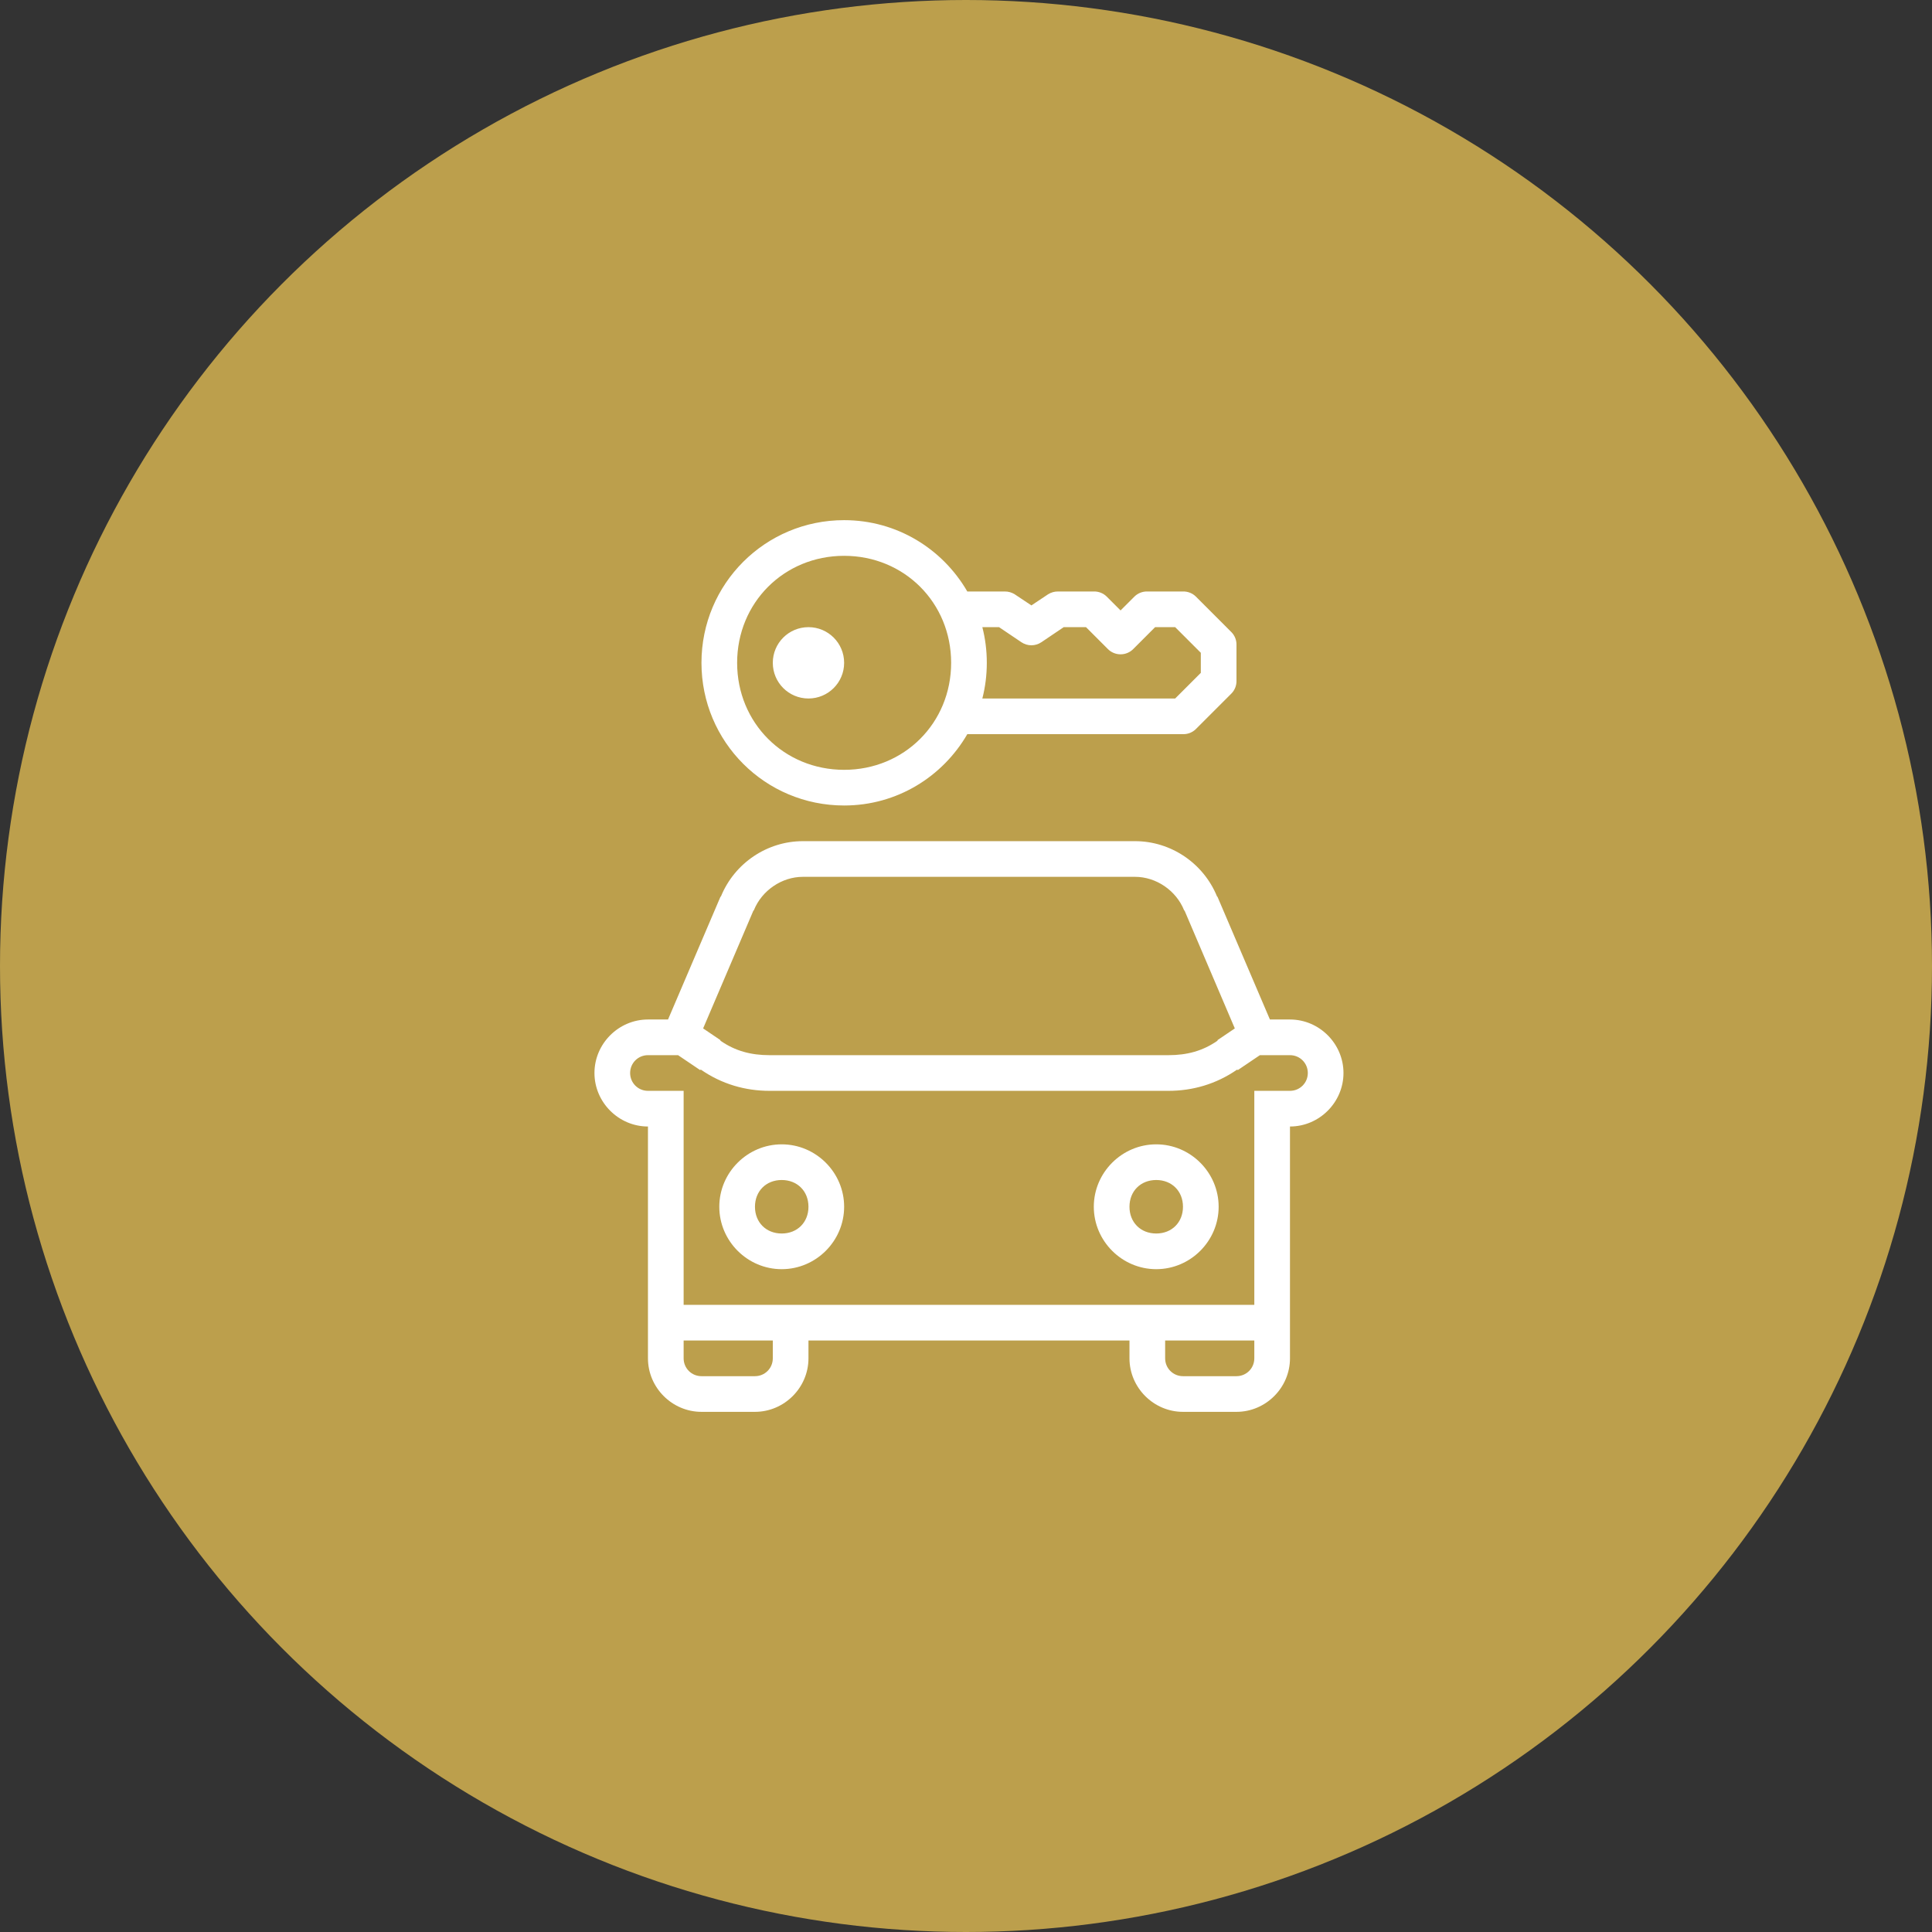 <svg xmlns="http://www.w3.org/2000/svg" width="130" height="130" viewBox="0 0 130 130" fill="none"><rect x="0" y="0" width="130" height="130" fill="#333333" stroke="none"/><circle cx="65" cy="65" r="65" fill="#BC9F4C"></circle><path d="M56.8 35C51.484 35 47.2 39.284 47.2 44.6C47.2 49.916 51.484 54.2 56.8 54.2C60.358 54.2 63.428 52.264 65.088 49.4H79.6C79.919 49.409 80.233 49.288 80.463 49.062L82.862 46.663C83.088 46.433 83.209 46.119 83.2 45.8V43.4C83.209 43.081 83.088 42.767 82.862 42.538L80.463 40.138C80.233 39.913 79.919 39.791 79.6 39.8H77.2C76.881 39.791 76.567 39.913 76.338 40.138L75.4 41.075L74.463 40.138C74.233 39.913 73.919 39.791 73.6 39.8H71.2C70.961 39.795 70.727 39.861 70.525 39.987L69.4 40.737L68.275 39.987C68.073 39.861 67.839 39.795 67.6 39.8H65.088C63.428 36.936 60.358 35 56.8 35ZM56.8 37.4C60.845 37.4 64 40.555 64 44.6C64 48.645 60.845 51.8 56.8 51.8C52.755 51.8 49.6 48.645 49.6 44.6C49.6 40.555 52.755 37.4 56.8 37.4ZM54.4 42.2C53.073 42.2 52 43.273 52 44.6C52 45.927 53.073 47 54.4 47C55.727 47 56.8 45.927 56.8 44.6C56.8 43.273 55.727 42.2 54.4 42.2ZM66.1 42.2H67.225L68.725 43.212C69.133 43.489 69.667 43.489 70.075 43.212L71.575 42.2H73.075L74.537 43.663C74.763 43.897 75.077 44.028 75.4 44.028C75.723 44.028 76.037 43.897 76.263 43.663L77.725 42.2H79.075L80.8 43.925V45.275L79.075 47H66.1C66.297 46.231 66.4 45.43 66.4 44.6C66.4 43.77 66.297 42.969 66.1 42.2ZM54.025 56.6C51.625 56.6 49.431 58.072 48.513 60.312C48.508 60.331 48.48 60.331 48.475 60.35L44.95 68.6H43.6C41.627 68.6 40 70.227 40 72.2C40 74.173 41.627 75.8 43.6 75.8V91.4C43.6 93.373 45.227 95 47.2 95H50.8C52.773 95 54.4 93.373 54.4 91.4V90.2H76V91.4C76 93.373 77.627 95 79.6 95H83.2C85.173 95 86.8 93.373 86.8 91.4V75.8C88.773 75.8 90.4 74.173 90.4 72.2C90.4 70.227 88.773 68.6 86.8 68.6H85.45L81.925 60.35C81.92 60.331 81.892 60.331 81.888 60.312C80.969 58.072 78.775 56.6 76.375 56.6H54.025ZM54.025 59H76.375C77.795 59 79.141 59.919 79.675 61.25L79.713 61.288L83.088 69.2L81.925 69.987V70.025C80.931 70.719 79.867 71 78.625 71H51.775C50.533 71 49.469 70.719 48.475 70.025V69.987L47.312 69.2L50.688 61.288L50.725 61.25C51.259 59.919 52.605 59 54.025 59ZM43.6 71H45.625L47.125 72.013V71.975H47.163C48.564 72.945 50.148 73.4 51.775 73.4H78.625C80.252 73.4 81.836 72.945 83.237 71.975C83.247 71.97 83.266 71.98 83.275 71.975V72.013L84.775 71H86.8C87.466 71 88 71.534 88 72.2C88 72.866 87.466 73.4 86.8 73.4H84.4V87.8H46V73.4H43.6C42.934 73.4 42.4 72.866 42.4 72.2C42.4 71.534 42.934 71 43.6 71ZM52.6 77C50.294 77 48.4 78.894 48.4 81.2C48.4 83.506 50.294 85.4 52.6 85.4C54.906 85.4 56.8 83.506 56.8 81.2C56.8 78.894 54.906 77 52.6 77ZM77.8 77C75.494 77 73.6 78.894 73.6 81.2C73.6 83.506 75.494 85.4 77.8 85.4C80.106 85.4 82 83.506 82 81.2C82 78.894 80.106 77 77.8 77ZM52.6 79.4C53.65 79.4 54.4 80.15 54.4 81.2C54.4 82.25 53.65 83 52.6 83C51.55 83 50.8 82.25 50.8 81.2C50.8 80.15 51.55 79.4 52.6 79.4ZM77.8 79.4C78.85 79.4 79.6 80.15 79.6 81.2C79.6 82.25 78.85 83 77.8 83C76.75 83 76 82.25 76 81.2C76 80.15 76.75 79.4 77.8 79.4ZM46 90.2H52V91.4C52 92.066 51.466 92.6 50.8 92.6H47.2C46.534 92.6 46 92.066 46 91.4V90.2ZM78.4 90.2H84.4V91.4C84.4 92.066 83.866 92.6 83.2 92.6H79.6C78.934 92.6 78.4 92.066 78.4 91.4V90.2Z" fill="white"></path></svg>